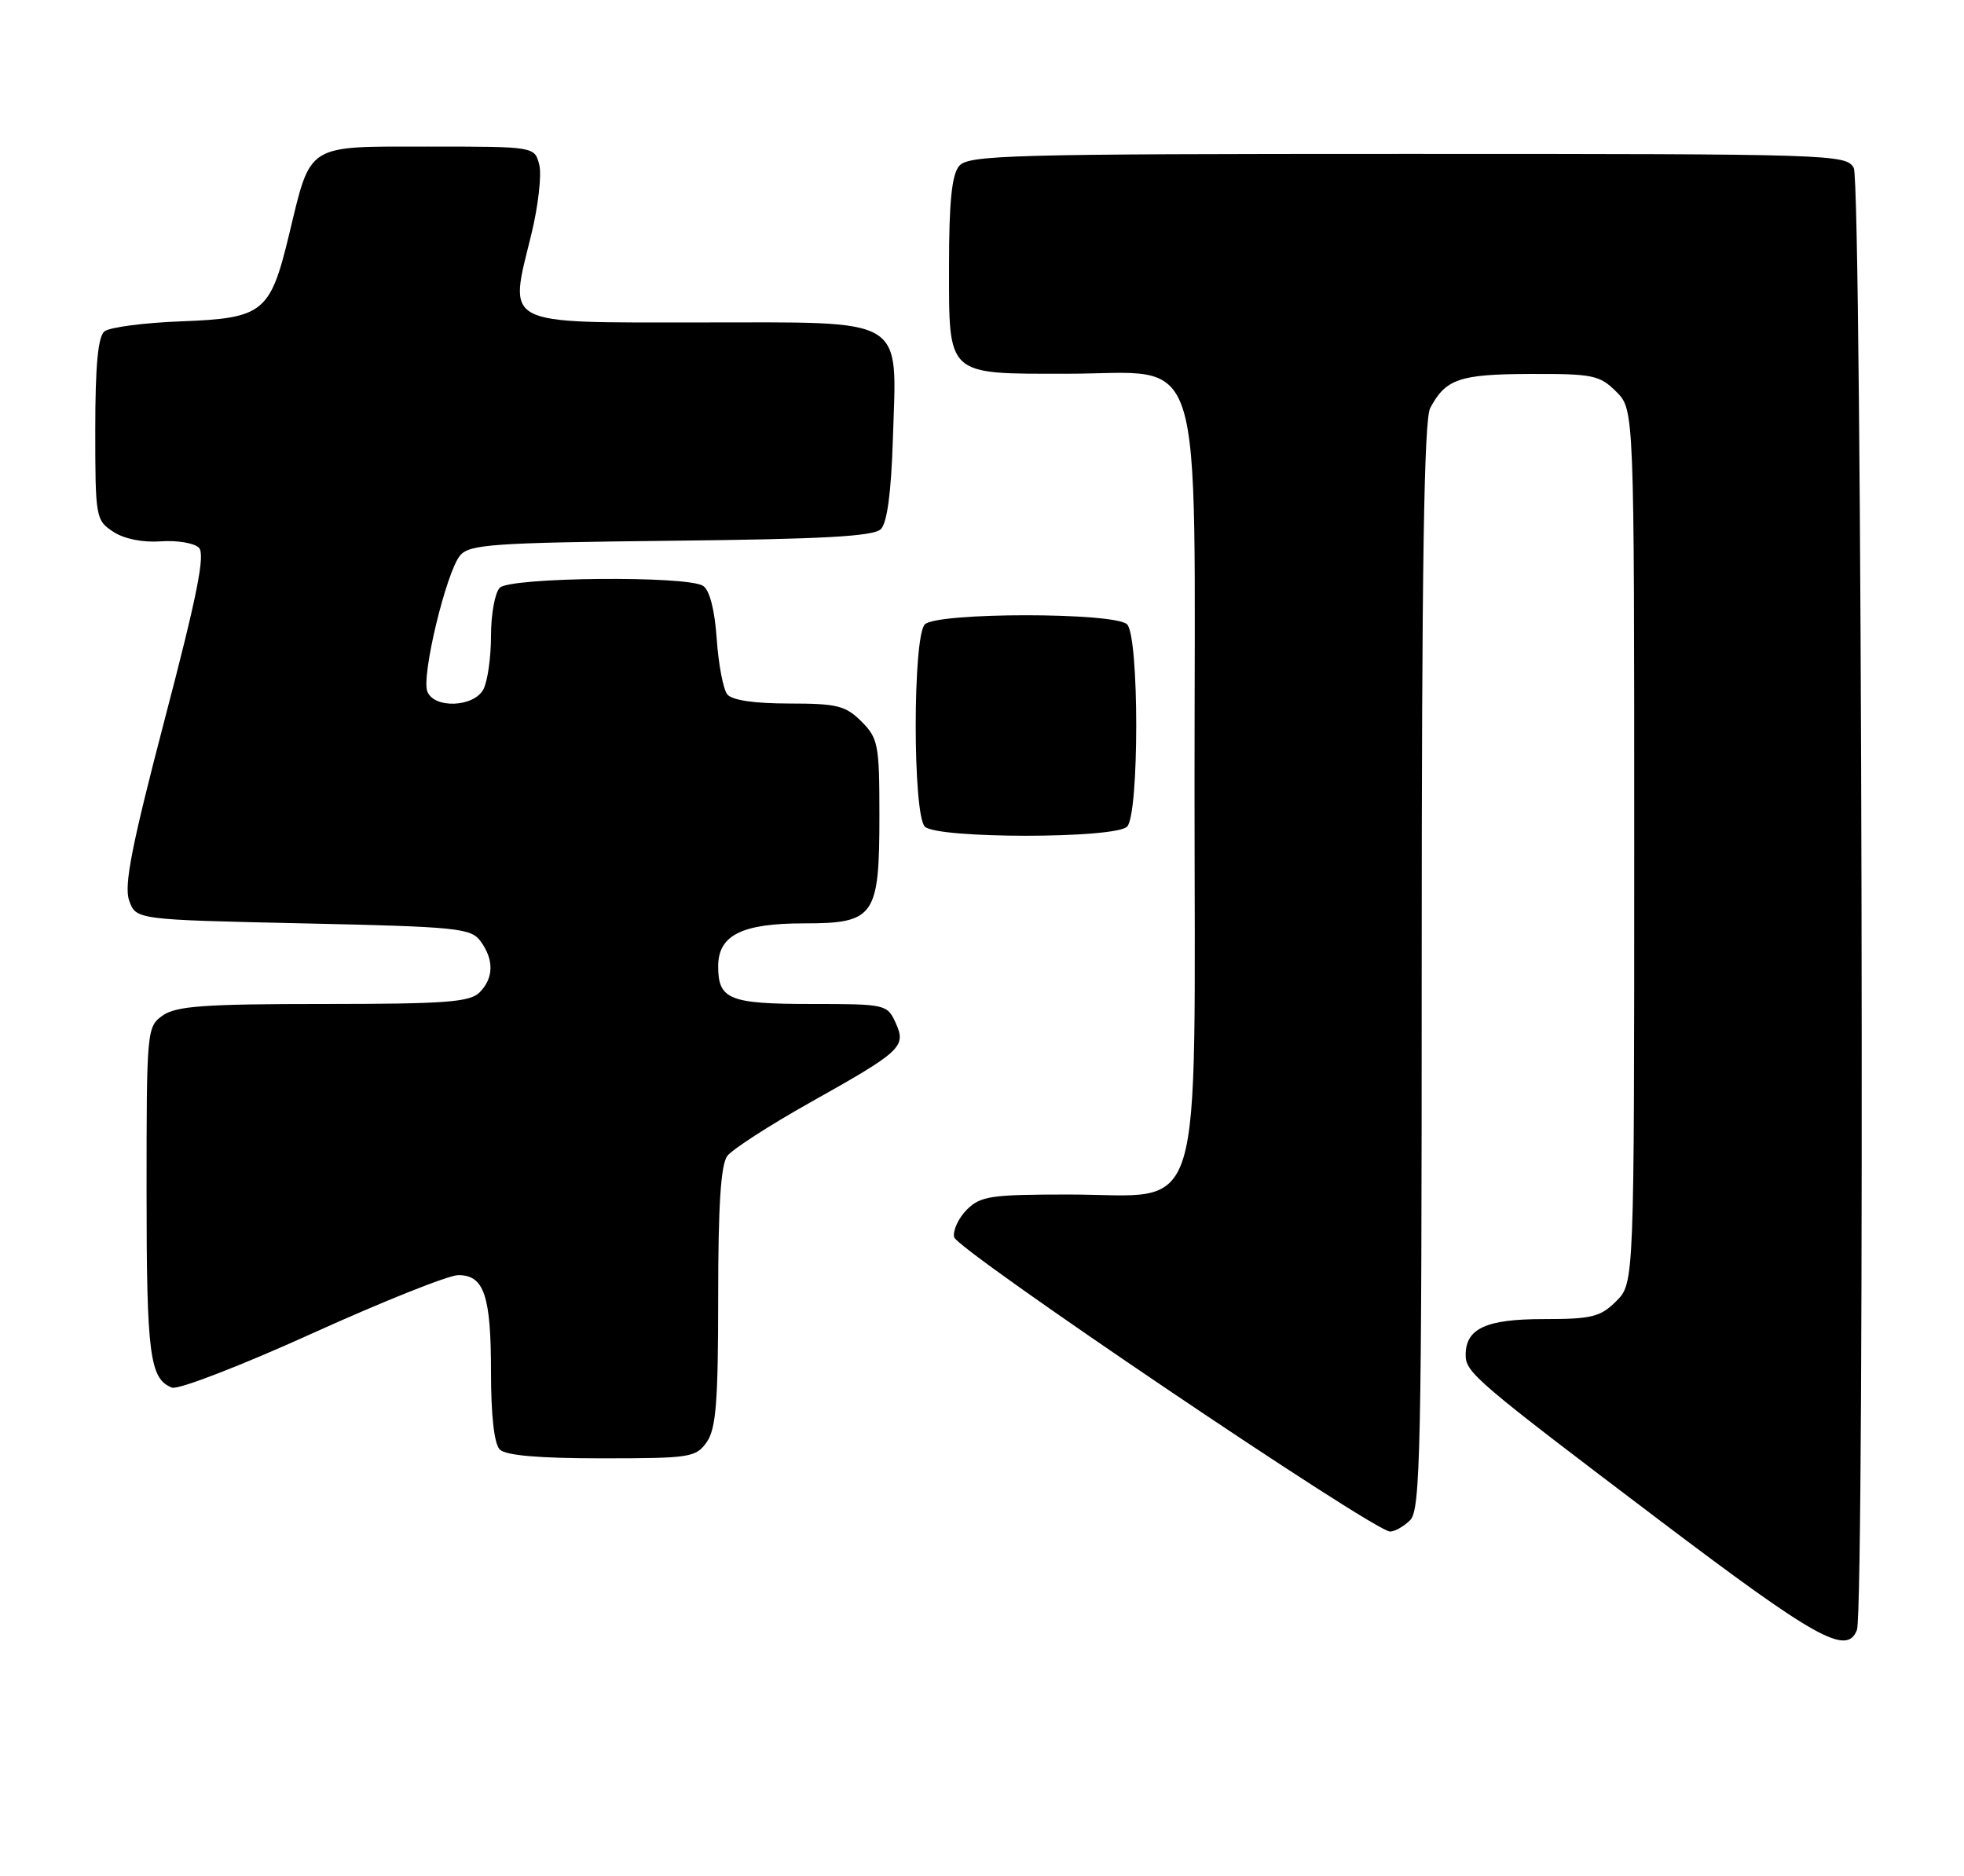 <?xml version="1.0" encoding="UTF-8" standalone="no"?>
<!DOCTYPE svg PUBLIC "-//W3C//DTD SVG 1.1//EN" "http://www.w3.org/Graphics/SVG/1.1/DTD/svg11.dtd" >
<svg xmlns="http://www.w3.org/2000/svg" xmlns:xlink="http://www.w3.org/1999/xlink" version="1.1" viewBox="0 0 268 256">
 <g >
 <path fill="currentColor"
d=" M 253.39 222.42 C 254.50 219.53 254.09 25.03 252.96 22.93 C 251.96 21.05 250.23 21.00 192.09 21.00 C 137.61 21.00 132.12 21.15 130.87 22.66 C 129.88 23.86 129.50 27.60 129.50 36.24 C 129.50 51.42 129.05 51.00 145.55 51.00 C 164.70 51.00 163.00 45.55 163.00 107.00 C 163.00 168.37 164.65 163.00 145.85 163.00 C 135.22 163.00 133.79 163.21 131.94 165.06 C 130.80 166.20 130.02 167.88 130.19 168.81 C 130.50 170.51 187.46 208.97 189.68 208.99 C 190.33 209.00 191.56 208.29 192.43 207.43 C 193.83 206.03 194.00 197.80 194.00 131.86 C 194.00 77.53 194.31 57.29 195.16 55.68 C 197.28 51.70 199.15 51.06 208.80 51.03 C 217.35 51.00 218.29 51.19 220.55 53.45 C 223.00 55.91 223.00 55.91 223.00 115.50 C 223.00 175.09 223.00 175.09 220.55 177.55 C 218.38 179.71 217.22 180.00 210.62 180.00 C 202.77 180.00 200.00 181.28 200.00 184.90 C 200.00 187.29 201.39 188.48 226.41 207.42 C 247.84 223.63 252.03 225.97 253.39 222.42 Z  M 96.44 196.78 C 97.71 194.97 98.00 191.27 98.00 176.97 C 98.00 164.45 98.36 158.91 99.25 157.73 C 99.94 156.83 105.00 153.56 110.50 150.47 C 123.10 143.40 123.70 142.84 122.20 139.54 C 121.07 137.06 120.80 137.00 110.72 137.00 C 99.51 137.00 98.00 136.39 98.00 131.86 C 98.00 127.62 101.22 126.00 109.67 126.00 C 119.37 126.00 120.00 125.09 120.00 111.23 C 120.00 101.61 119.83 100.74 117.55 98.45 C 115.38 96.29 114.22 96.00 107.67 96.00 C 102.93 96.00 99.88 95.55 99.24 94.75 C 98.69 94.06 98.04 90.65 97.80 87.17 C 97.52 83.17 96.83 80.51 95.93 79.94 C 93.71 78.53 69.64 78.76 68.20 80.20 C 67.54 80.86 67.00 83.81 67.00 86.77 C 67.00 89.72 66.53 93.00 65.96 94.07 C 64.65 96.52 59.22 96.73 58.31 94.35 C 57.48 92.21 60.91 78.01 62.79 75.79 C 64.07 74.28 67.26 74.06 91.57 73.79 C 112.31 73.57 119.22 73.19 120.20 72.20 C 121.06 71.34 121.61 67.19 121.84 59.91 C 122.36 42.97 124.07 44.00 95.50 44.00 C 68.26 44.00 69.41 44.60 72.50 32.00 C 73.44 28.15 73.93 23.87 73.59 22.50 C 72.96 20.00 72.96 20.00 58.50 20.00 C 41.64 20.00 42.47 19.48 39.45 32.00 C 36.88 42.68 35.95 43.42 24.72 43.85 C 19.65 44.04 14.94 44.66 14.25 45.22 C 13.37 45.94 13.00 49.93 13.00 58.60 C 13.00 70.60 13.07 71.00 15.45 72.56 C 16.94 73.54 19.47 74.05 21.94 73.87 C 24.16 73.71 26.50 74.10 27.14 74.74 C 28.03 75.63 26.92 81.20 22.50 98.07 C 17.98 115.35 16.90 120.82 17.62 122.87 C 18.55 125.50 18.55 125.50 41.36 126.00 C 62.46 126.46 64.27 126.65 65.58 128.44 C 67.43 130.98 67.38 133.48 65.43 135.43 C 64.11 136.75 60.73 137.00 44.15 137.00 C 27.93 137.00 24.05 137.28 22.22 138.56 C 20.04 140.09 20.00 140.50 20.00 162.62 C 20.00 184.88 20.43 188.18 23.47 189.35 C 24.31 189.67 32.91 186.35 42.57 181.97 C 52.24 177.59 61.22 174.00 62.54 174.00 C 66.06 174.00 67.00 176.78 67.00 187.23 C 67.00 193.19 67.44 197.04 68.20 197.80 C 69.01 198.61 73.57 199.00 82.14 199.00 C 94.18 199.00 94.97 198.88 96.44 196.78 Z  M 153.80 112.80 C 155.46 111.14 155.46 86.86 153.80 85.20 C 152.14 83.54 127.86 83.54 126.20 85.20 C 124.54 86.86 124.54 111.14 126.20 112.80 C 127.86 114.46 152.14 114.46 153.80 112.80 Z "/>
</g>
</svg>